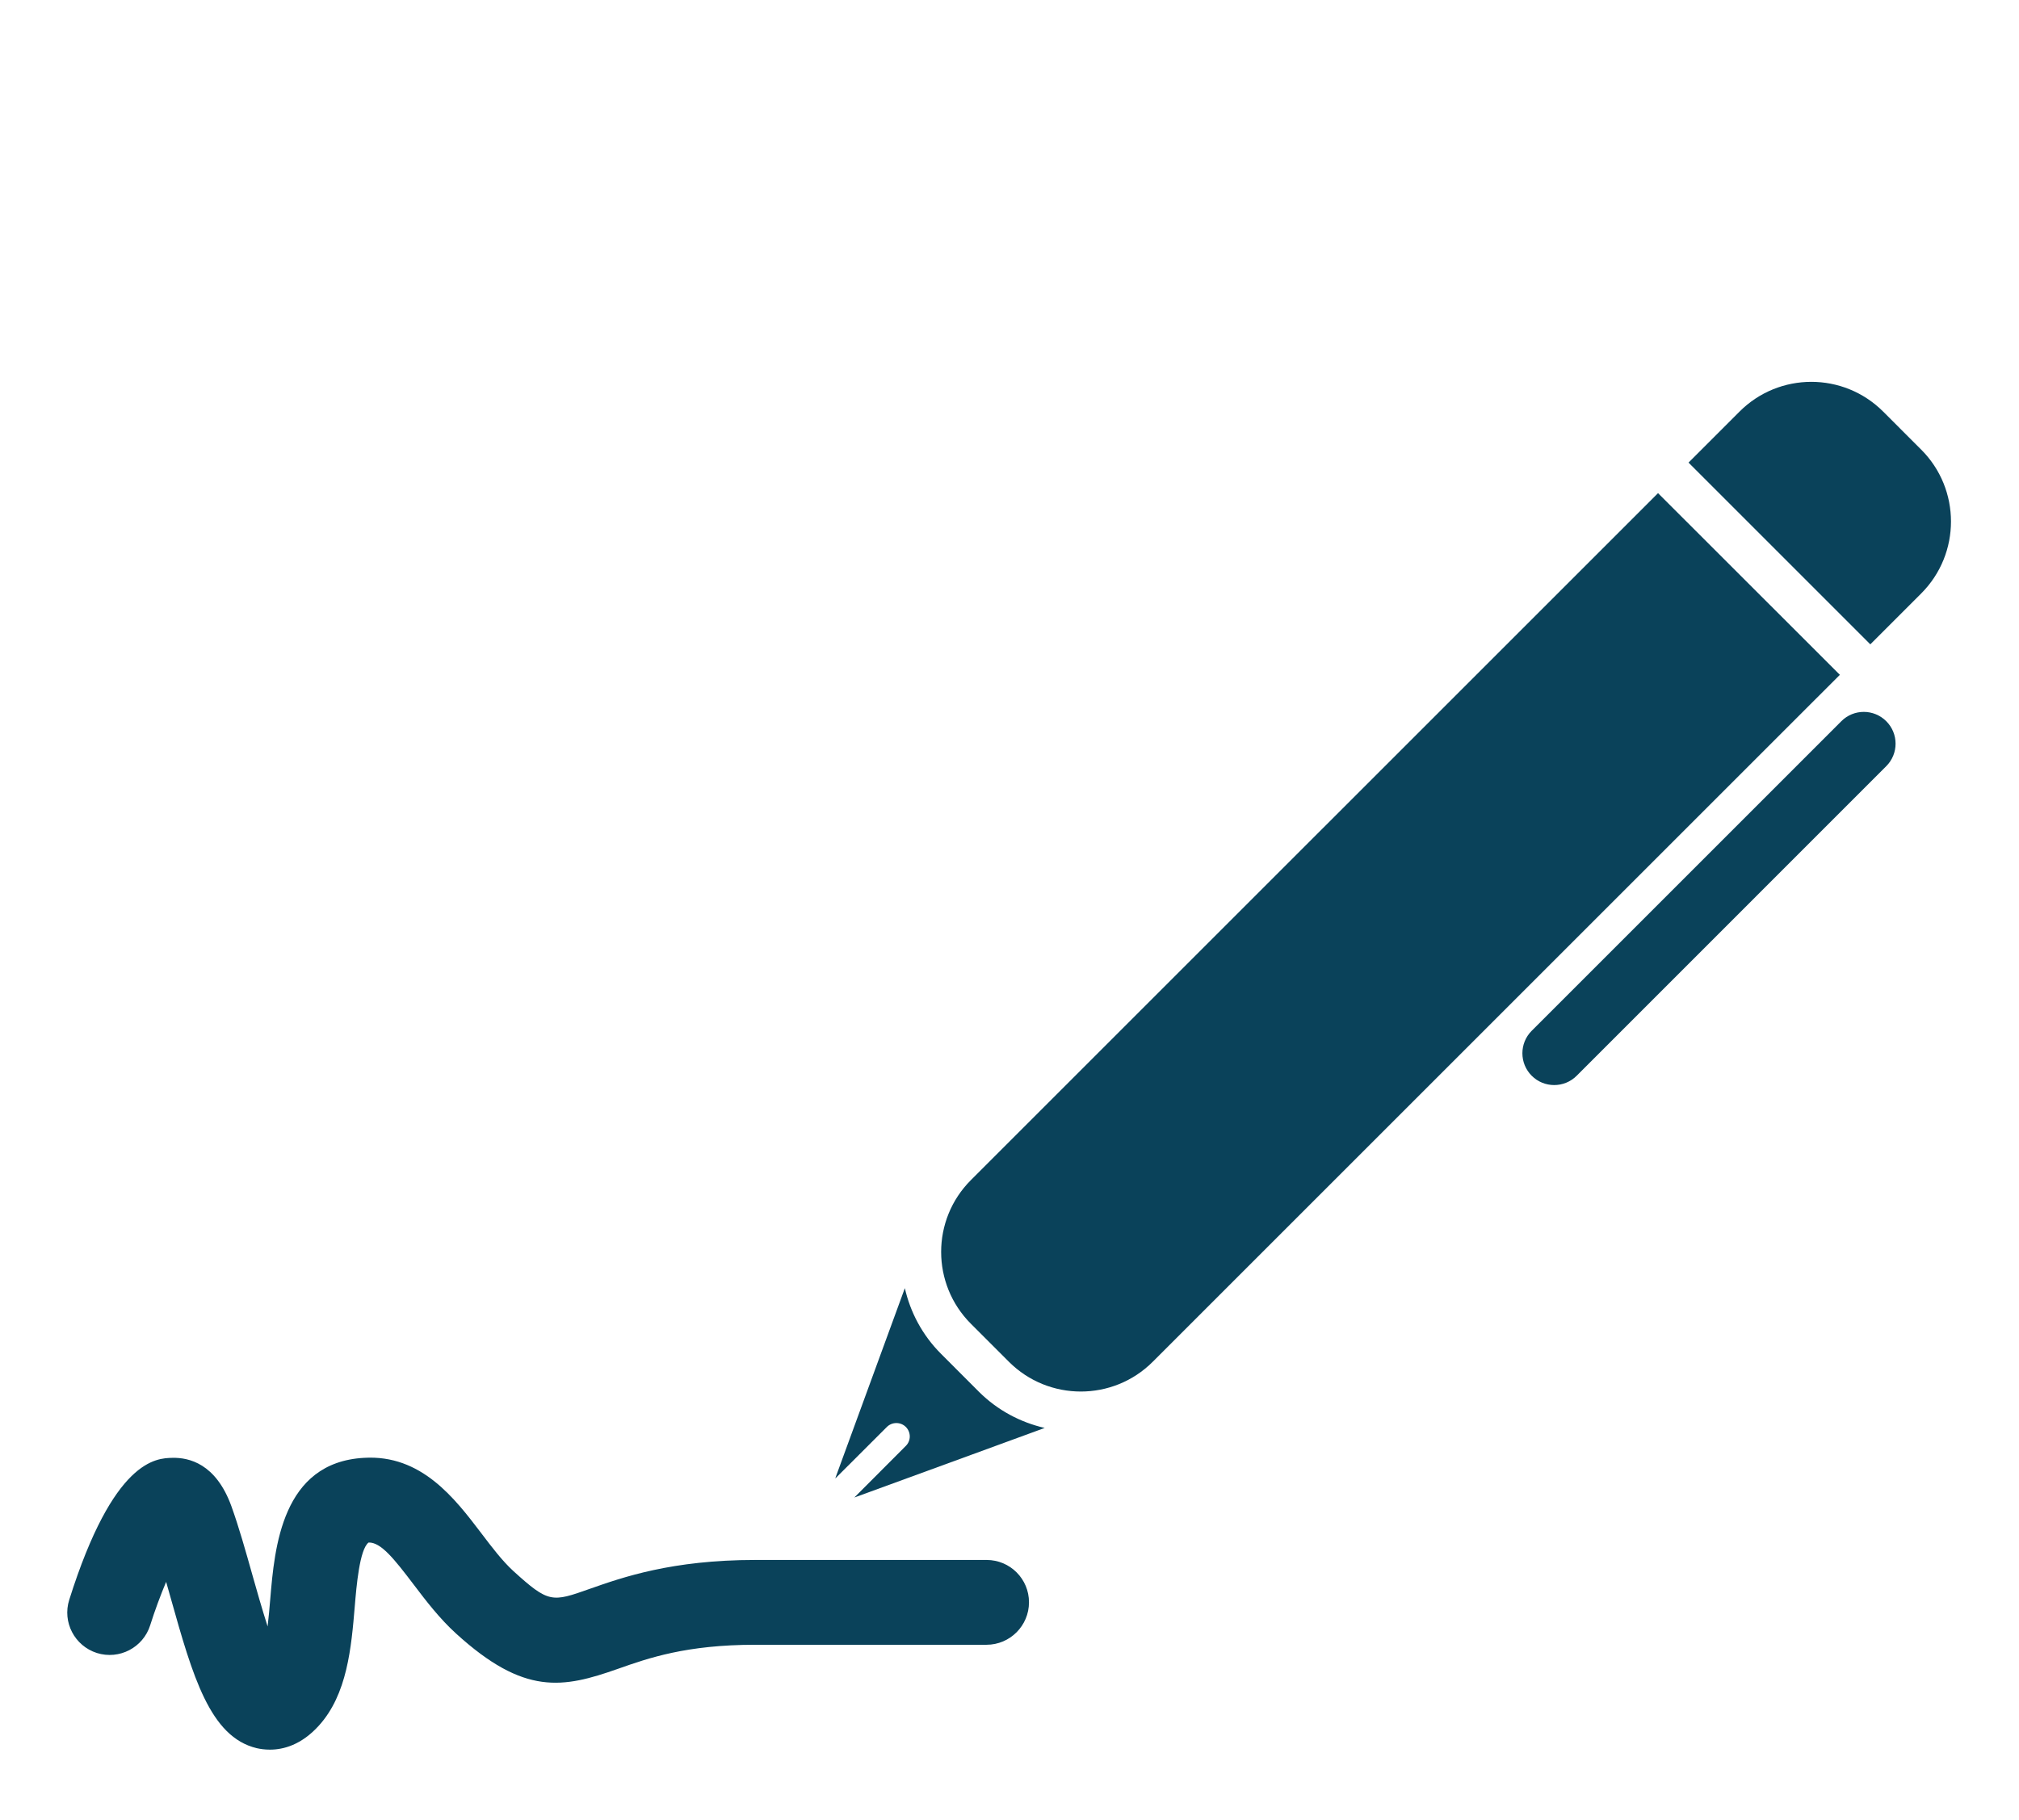 <?xml version="1.0" encoding="UTF-8" standalone="no"?>
<svg
   xmlns:dc="http://purl.org/dc/elements/1.1/"
   xmlns:cc="http://creativecommons.org/ns#"
   xmlns:rdf="http://www.w3.org/1999/02/22-rdf-syntax-ns#"
   xmlns:svg="http://www.w3.org/2000/svg"
   xmlns="http://www.w3.org/2000/svg"
   xmlns:sodipodi="http://sodipodi.sourceforge.net/DTD/sodipodi-0.dtd"
   xmlns:inkscape="http://www.inkscape.org/namespaces/inkscape"
   height="87.424"
   width="96.97"
   version="1.1"
   x="0px"
   y="0px"
   viewBox="0 0 32 28.85"
   enable-background="new 0 0 33 33"
   xml:space="preserve"
   id="svg14"
   sodipodi:docname="signature.svg"
   inkscape:version="0.92.4 (5da689c313, 2019-01-14)"
   style="fill:#000000"><defs
     id="defs18" /><sodipodi:namedview
     pagecolor="#ffffff"
     bordercolor="#666666"
     borderopacity="1"
     objecttolerance="10"
     gridtolerance="10"
     guidetolerance="10"
     inkscape:pageopacity="0"
     inkscape:pageshadow="2"
     inkscape:window-width="1920"
     inkscape:window-height="1016"
     id="namedview16"
     showgrid="false"
     inkscape:zoom="2.36"
     inkscape:cx="-149.39447"
     inkscape:cy="46.819266"
     inkscape:window-x="0"
     inkscape:window-y="27"
     inkscape:window-maximized="1"
     inkscape:current-layer="svg14"
     showguides="true"
     inkscape:guide-bbox="true"
     fit-margin-top="16"
     fit-margin-bottom="1"
     fit-margin-left="0"
     fit-margin-right="0"><sodipodi:guide
       position="-34.338,5.103"
       orientation="0,1"
       id="guide817"
       inkscape:locked="false" /></sodipodi:namedview><g
     id="g12"
     style="fill:#0a425a;fill-opacity:1"
     transform="matrix(0.933,0,0,0.933,0.6,1.501)"><path
       d="M 27.523,6.77 15.851,18.441 c -0.675,0.674 -0.675,1.768 0,2.443 l 0.645,0.645 c 0.674,0.674 1.769,0.674 2.443,0 L 30.612,9.857 Z"
       id="path2"
       style="fill:#0a425a;fill-opacity:1"
       inkscape:connector-curvature="0" /><path
       d="m 15.342,21.393 c -0.318,-0.318 -0.521,-0.707 -0.614,-1.115 l -0.053,0.145 c -0.108,0.297 -0.287,0.785 -0.396,1.082 l -0.724,1.979 c -0.004,0.01 -0.005,0.02 -0.008,0.027 l 0.876,-0.875 c 0.089,-0.088 0.233,-0.088 0.322,0 0.089,0.09 0.089,0.234 0,0.322 l -0.875,0.877 c 0.01,-0.004 0.018,-0.006 0.028,-0.01 l 1.979,-0.723 c 0.297,-0.109 0.784,-0.287 1.082,-0.396 l 0.145,-0.053 C 16.695,22.559 16.306,22.356 15.988,22.04 Z"
       id="path4"
       style="fill:#0a425a;fill-opacity:1"
       inkscape:connector-curvature="0" /><path
       d="M 31.994,6.031 31.349,5.386 C 30.674,4.71 29.58,4.71 28.906,5.386 l -0.865,0.865 3.088,3.088 0.865,-0.865 c 0.674,-0.675 0.674,-1.769 0,-2.443 z"
       id="path6"
       style="fill:#0a425a;fill-opacity:1"
       inkscape:connector-curvature="0" /><path
       d="m 30.637,10.645 -5.26,5.26 c -0.211,0.211 -0.211,0.553 0,0.764 0.211,0.211 0.553,0.211 0.764,0 l 5.259,-5.26 c 0.211,-0.211 0.211,-0.553 0,-0.764 -0.211,-0.211 -0.553,-0.211 -0.763,0 z"
       id="path8"
       style="fill:#0a425a;fill-opacity:1"
       inkscape:connector-curvature="0" /><path
       d="m 16.117,24.896 h -3.928 c -1.419,0 -2.256,0.295 -2.811,0.49 C 8.733,25.615 8.68,25.632 8.076,25.083 7.891,24.913 7.717,24.685 7.533,24.442 7.081,23.848 6.515,23.102 5.539,23.161 4.144,23.239 4.021,24.69 3.948,25.557 3.936,25.703 3.922,25.866 3.903,26.026 3.808,25.729 3.716,25.405 3.646,25.157 3.532,24.751 3.414,24.333 3.287,23.981 3.023,23.254 2.562,23.155 2.286,23.161 c -0.273,0.006 -0.999,0.021 -1.753,2.412 -0.12,0.379 0.091,0.783 0.47,0.904 0.381,0.119 0.785,-0.092 0.905,-0.471 0.078,-0.248 0.174,-0.506 0.271,-0.738 0.026,0.092 0.053,0.186 0.079,0.279 0.371,1.318 0.664,2.357 1.46,2.547 0.061,0.014 0.137,0.025 0.225,0.025 0.228,0 0.532,-0.08 0.827,-0.404 0.487,-0.533 0.555,-1.332 0.614,-2.035 0.028,-0.336 0.081,-0.963 0.234,-1.08 0.208,-0.008 0.433,0.275 0.767,0.715 0.205,0.27 0.438,0.576 0.72,0.832 1.158,1.055 1.812,0.93 2.752,0.598 0.516,-0.182 1.159,-0.408 2.331,-0.408 h 3.928 c 0.398,0 0.721,-0.324 0.721,-0.721 0.001,-0.397 -0.321,-0.72 -0.72,-0.72 z"
       id="path10"
       style="fill:#0a425a;fill-opacity:1"
       inkscape:connector-curvature="0" /></g></svg>